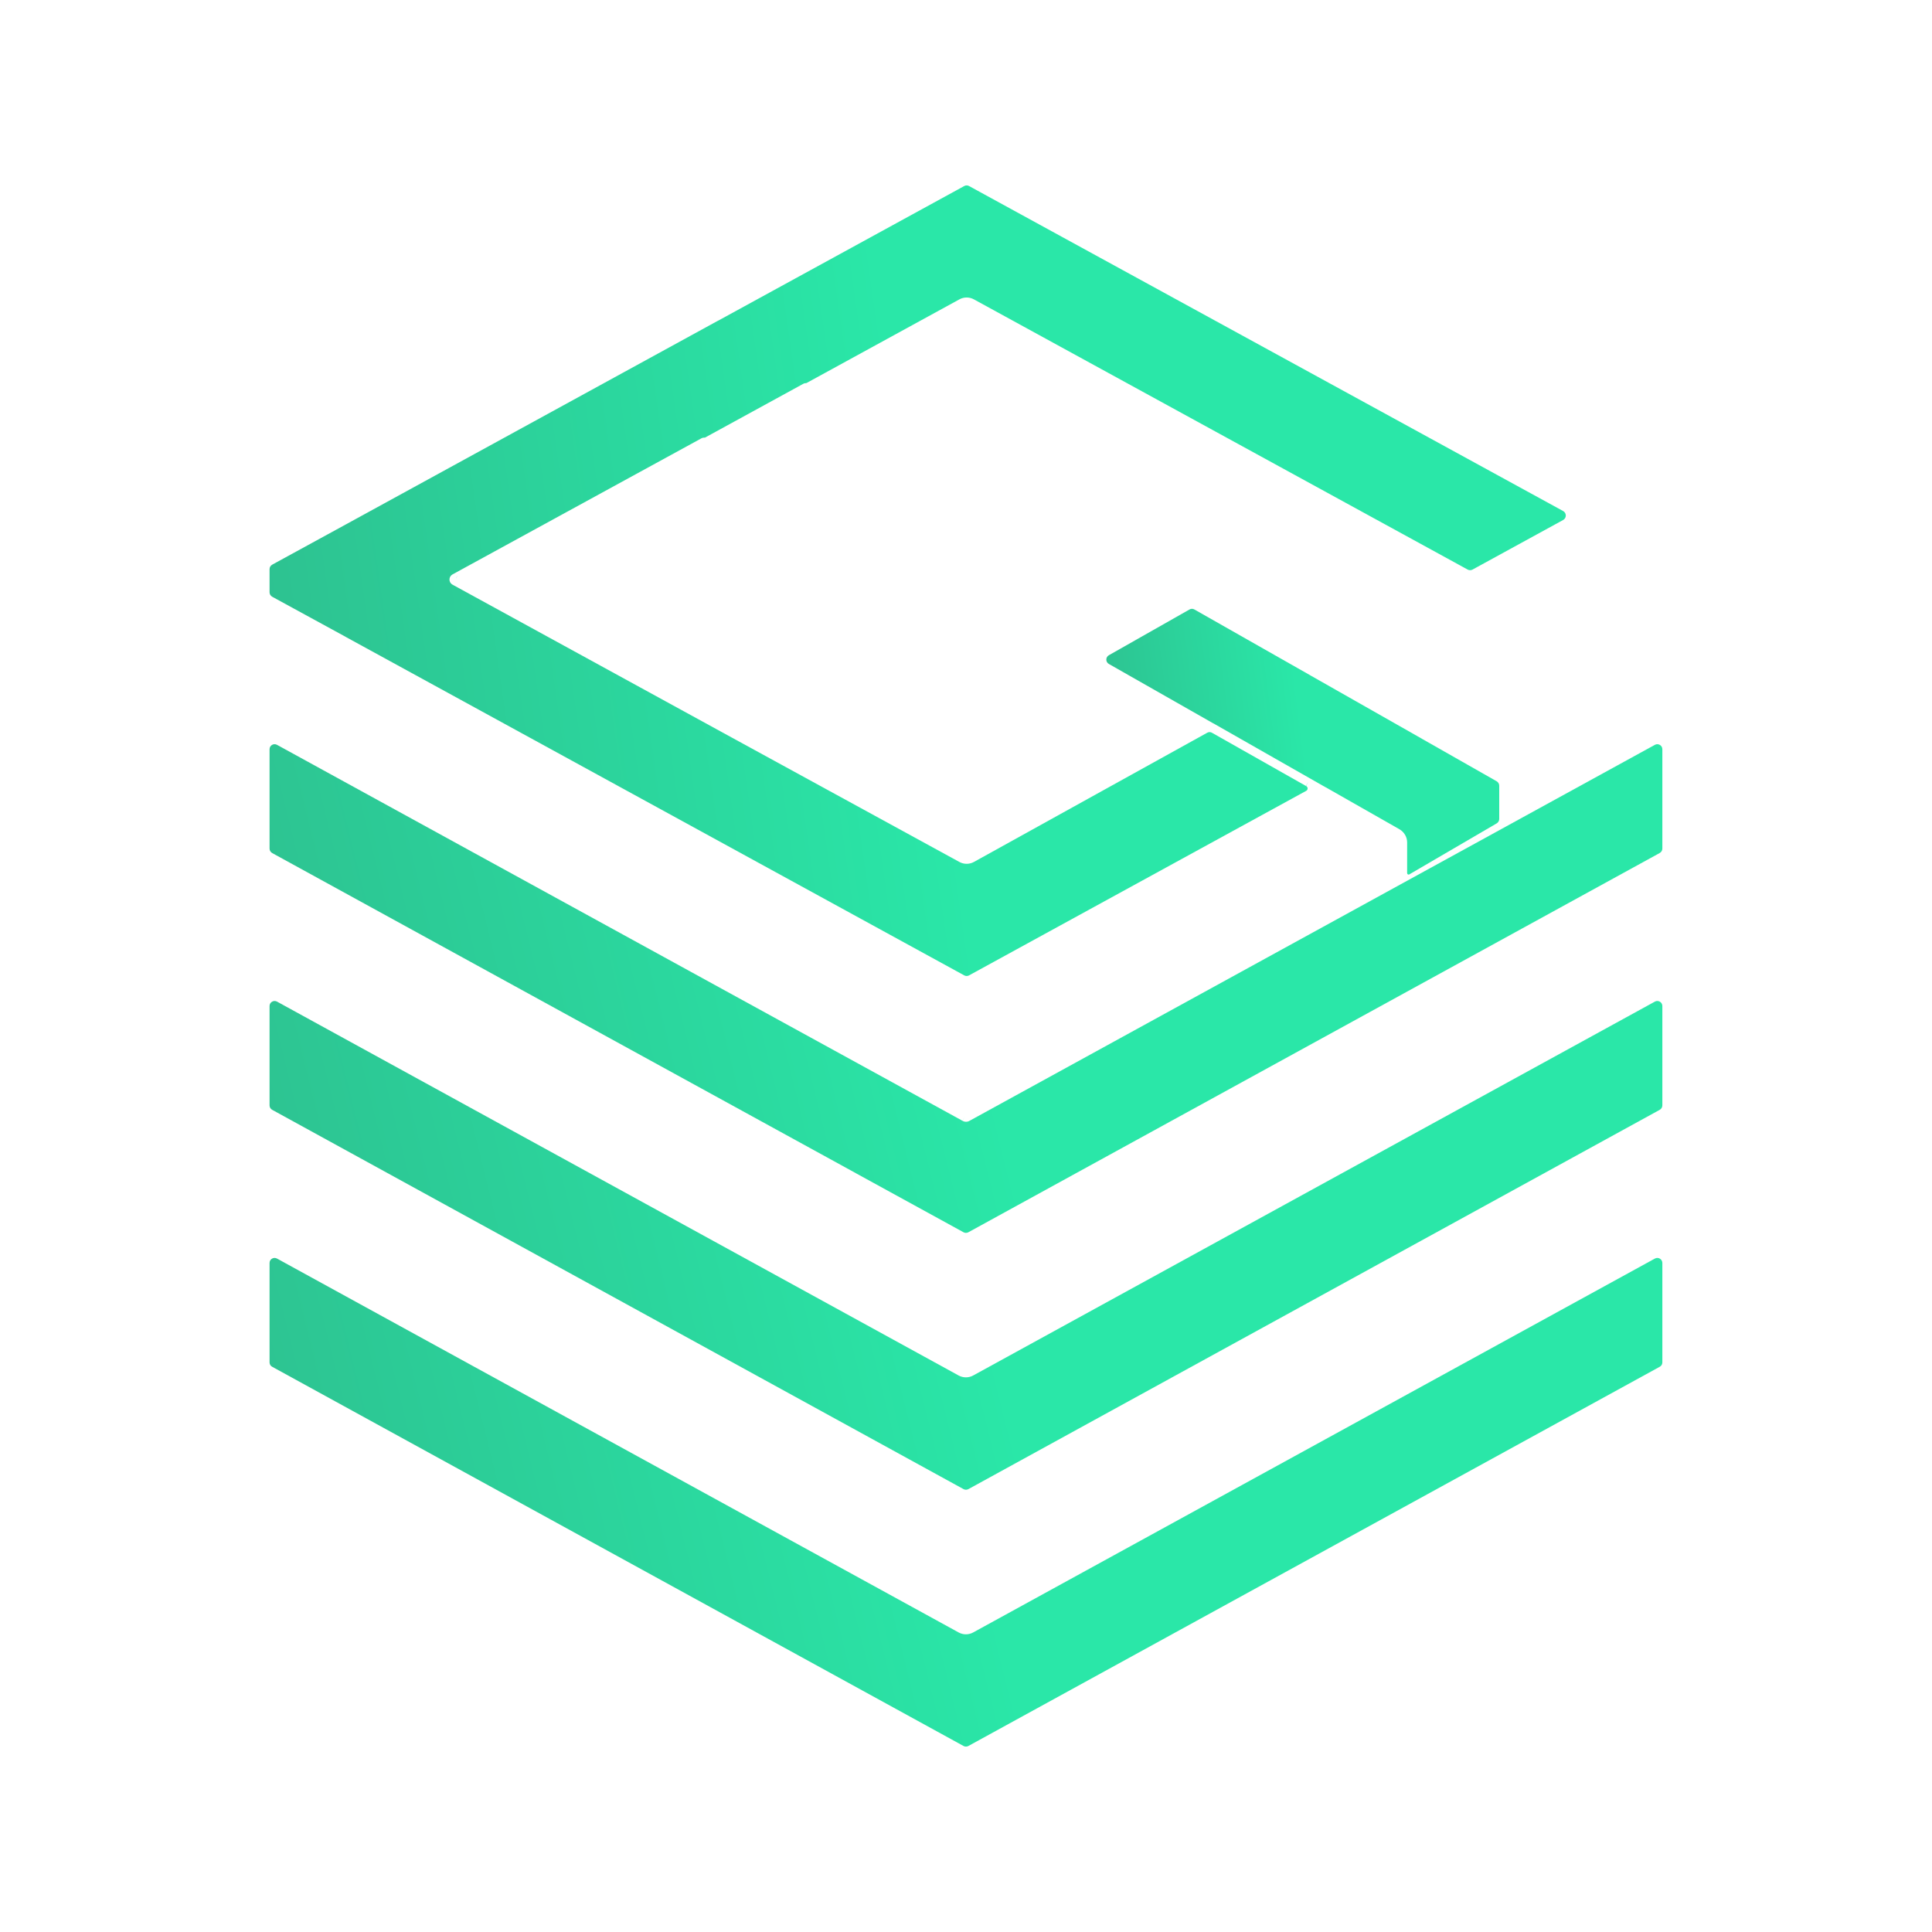 <svg width="21" height="21" viewBox="0 0 21 21" fill="none" xmlns="http://www.w3.org/2000/svg">
<path d="M3.011 10.887L10.42 14.951C10.469 14.978 10.529 14.978 10.578 14.951L17.988 10.887C18.024 10.867 18.069 10.893 18.069 10.935V12.015C18.069 12.035 18.058 12.054 18.041 12.063L10.526 16.186C10.509 16.195 10.489 16.195 10.473 16.186L2.958 12.063C2.941 12.054 2.93 12.035 2.93 12.015V10.935C2.93 10.894 2.974 10.867 3.011 10.887Z" fill="url(#paint0_linear_151_11435)"/>
<path d="M3.011 13.68L10.42 17.744C10.469 17.771 10.529 17.771 10.578 17.744L17.988 13.68C18.024 13.66 18.069 13.686 18.069 13.728V14.809C18.069 14.829 18.058 14.847 18.041 14.856L10.526 18.978C10.509 18.987 10.489 18.987 10.473 18.978L2.958 14.856C2.941 14.847 2.93 14.829 2.93 14.809V13.728C2.93 13.686 2.974 13.66 3.011 13.68Z" fill="url(#paint1_linear_151_11435)"/>
<path d="M4.927 6.359V6.36L4.928 6.36L7.949 8.014L10.428 9.369C10.477 9.396 10.537 9.396 10.586 9.369L13.121 7.965C13.138 7.955 13.158 7.955 13.174 7.965L14.195 8.543L14.222 8.495L14.197 8.544C14.218 8.555 14.219 8.584 14.198 8.596L10.533 10.602C10.517 10.611 10.497 10.611 10.481 10.602L6.788 8.581L6.762 8.629L6.788 8.581L3.767 6.928L3.767 6.928L3.758 6.923L3.757 6.922L3.744 6.915L2.958 6.486C2.941 6.476 2.93 6.458 2.93 6.438V6.186C2.93 6.166 2.941 6.148 2.958 6.138L3.767 5.696L7.804 3.486C7.806 3.486 7.808 3.485 7.809 3.484L10.481 2.022C10.497 2.013 10.517 2.013 10.533 2.022L16.991 5.555C17.029 5.576 17.029 5.631 16.991 5.652L16.006 6.191C15.989 6.2 15.97 6.2 15.953 6.191L10.586 3.254C10.537 3.227 10.477 3.227 10.428 3.254L8.97 4.052L8.765 4.164C8.754 4.164 8.742 4.166 8.731 4.172L7.662 4.757C7.648 4.756 7.635 4.758 7.623 4.765L4.918 6.244C4.875 6.268 4.875 6.33 4.917 6.354L4.927 6.359ZM4.971 6.259C4.972 6.259 4.972 6.259 4.972 6.259L4.957 6.286L4.956 6.286L4.971 6.259Z" fill="url(#paint2_linear_151_11435)"/>
<path d="M14.423 8.565L14.422 8.564L14.399 8.552L13.207 7.873L13.206 7.872L13.183 7.86L12.053 7.217C12.016 7.196 12.016 7.143 12.053 7.122L12.929 6.625C12.946 6.615 12.966 6.615 12.983 6.625L14.24 7.339L14.24 7.34L14.241 7.34L14.25 7.345L15.456 8.03L15.465 8.036L15.466 8.036L16.268 8.492C16.285 8.502 16.296 8.52 16.296 8.54V8.902C16.296 8.922 16.285 8.94 16.268 8.95L15.319 9.504C15.309 9.511 15.295 9.503 15.295 9.49V9.157C15.295 9.098 15.263 9.044 15.212 9.014L14.423 8.565Z" fill="url(#paint3_linear_151_11435)"/>
<path d="M9.304 12.753L9.303 12.752L9.29 12.745L2.958 9.272C2.941 9.262 2.93 9.244 2.93 9.224V8.144C2.93 8.102 2.974 8.076 3.011 8.096L10.45 12.176L10.461 12.183L10.489 12.136L10.462 12.183C10.484 12.196 10.512 12.197 10.536 12.184L17.988 8.096C18.024 8.076 18.069 8.102 18.069 8.144V9.224C18.069 9.244 18.058 9.262 18.04 9.272L10.526 13.394C10.509 13.403 10.489 13.403 10.473 13.394L9.304 12.753Z" fill="url(#paint4_linear_151_11435)"/>
<defs>
<linearGradient id="paint0_linear_151_11435" x1="2.93" y1="23.884" x2="23.176" y2="18.864" gradientUnits="userSpaceOnUse">
<stop stop-color="#2EB689"/>
<stop offset="0.474" stop-color="#2AE7A8"/>
</linearGradient>
<linearGradient id="paint1_linear_151_11435" x1="2.93" y1="26.677" x2="23.176" y2="21.657" gradientUnits="userSpaceOnUse">
<stop stop-color="#2EB689"/>
<stop offset="0.474" stop-color="#2AE7A8"/>
</linearGradient>
<linearGradient id="paint2_linear_151_11435" x1="2.93" y1="23.052" x2="22.532" y2="20.256" gradientUnits="userSpaceOnUse">
<stop stop-color="#2EB689"/>
<stop offset="0.474" stop-color="#2AE7A8"/>
</linearGradient>
<linearGradient id="paint3_linear_151_11435" x1="12.025" y1="13.69" x2="17.989" y2="12.923" gradientUnits="userSpaceOnUse">
<stop stop-color="#2EB689"/>
<stop offset="0.474" stop-color="#2AE7A8"/>
</linearGradient>
<linearGradient id="paint4_linear_151_11435" x1="2.93" y1="21.093" x2="23.176" y2="16.073" gradientUnits="userSpaceOnUse">
<stop stop-color="#2EB689"/>
<stop offset="0.474" stop-color="#2AE7A8"/>
</linearGradient>
</defs>
</svg>

